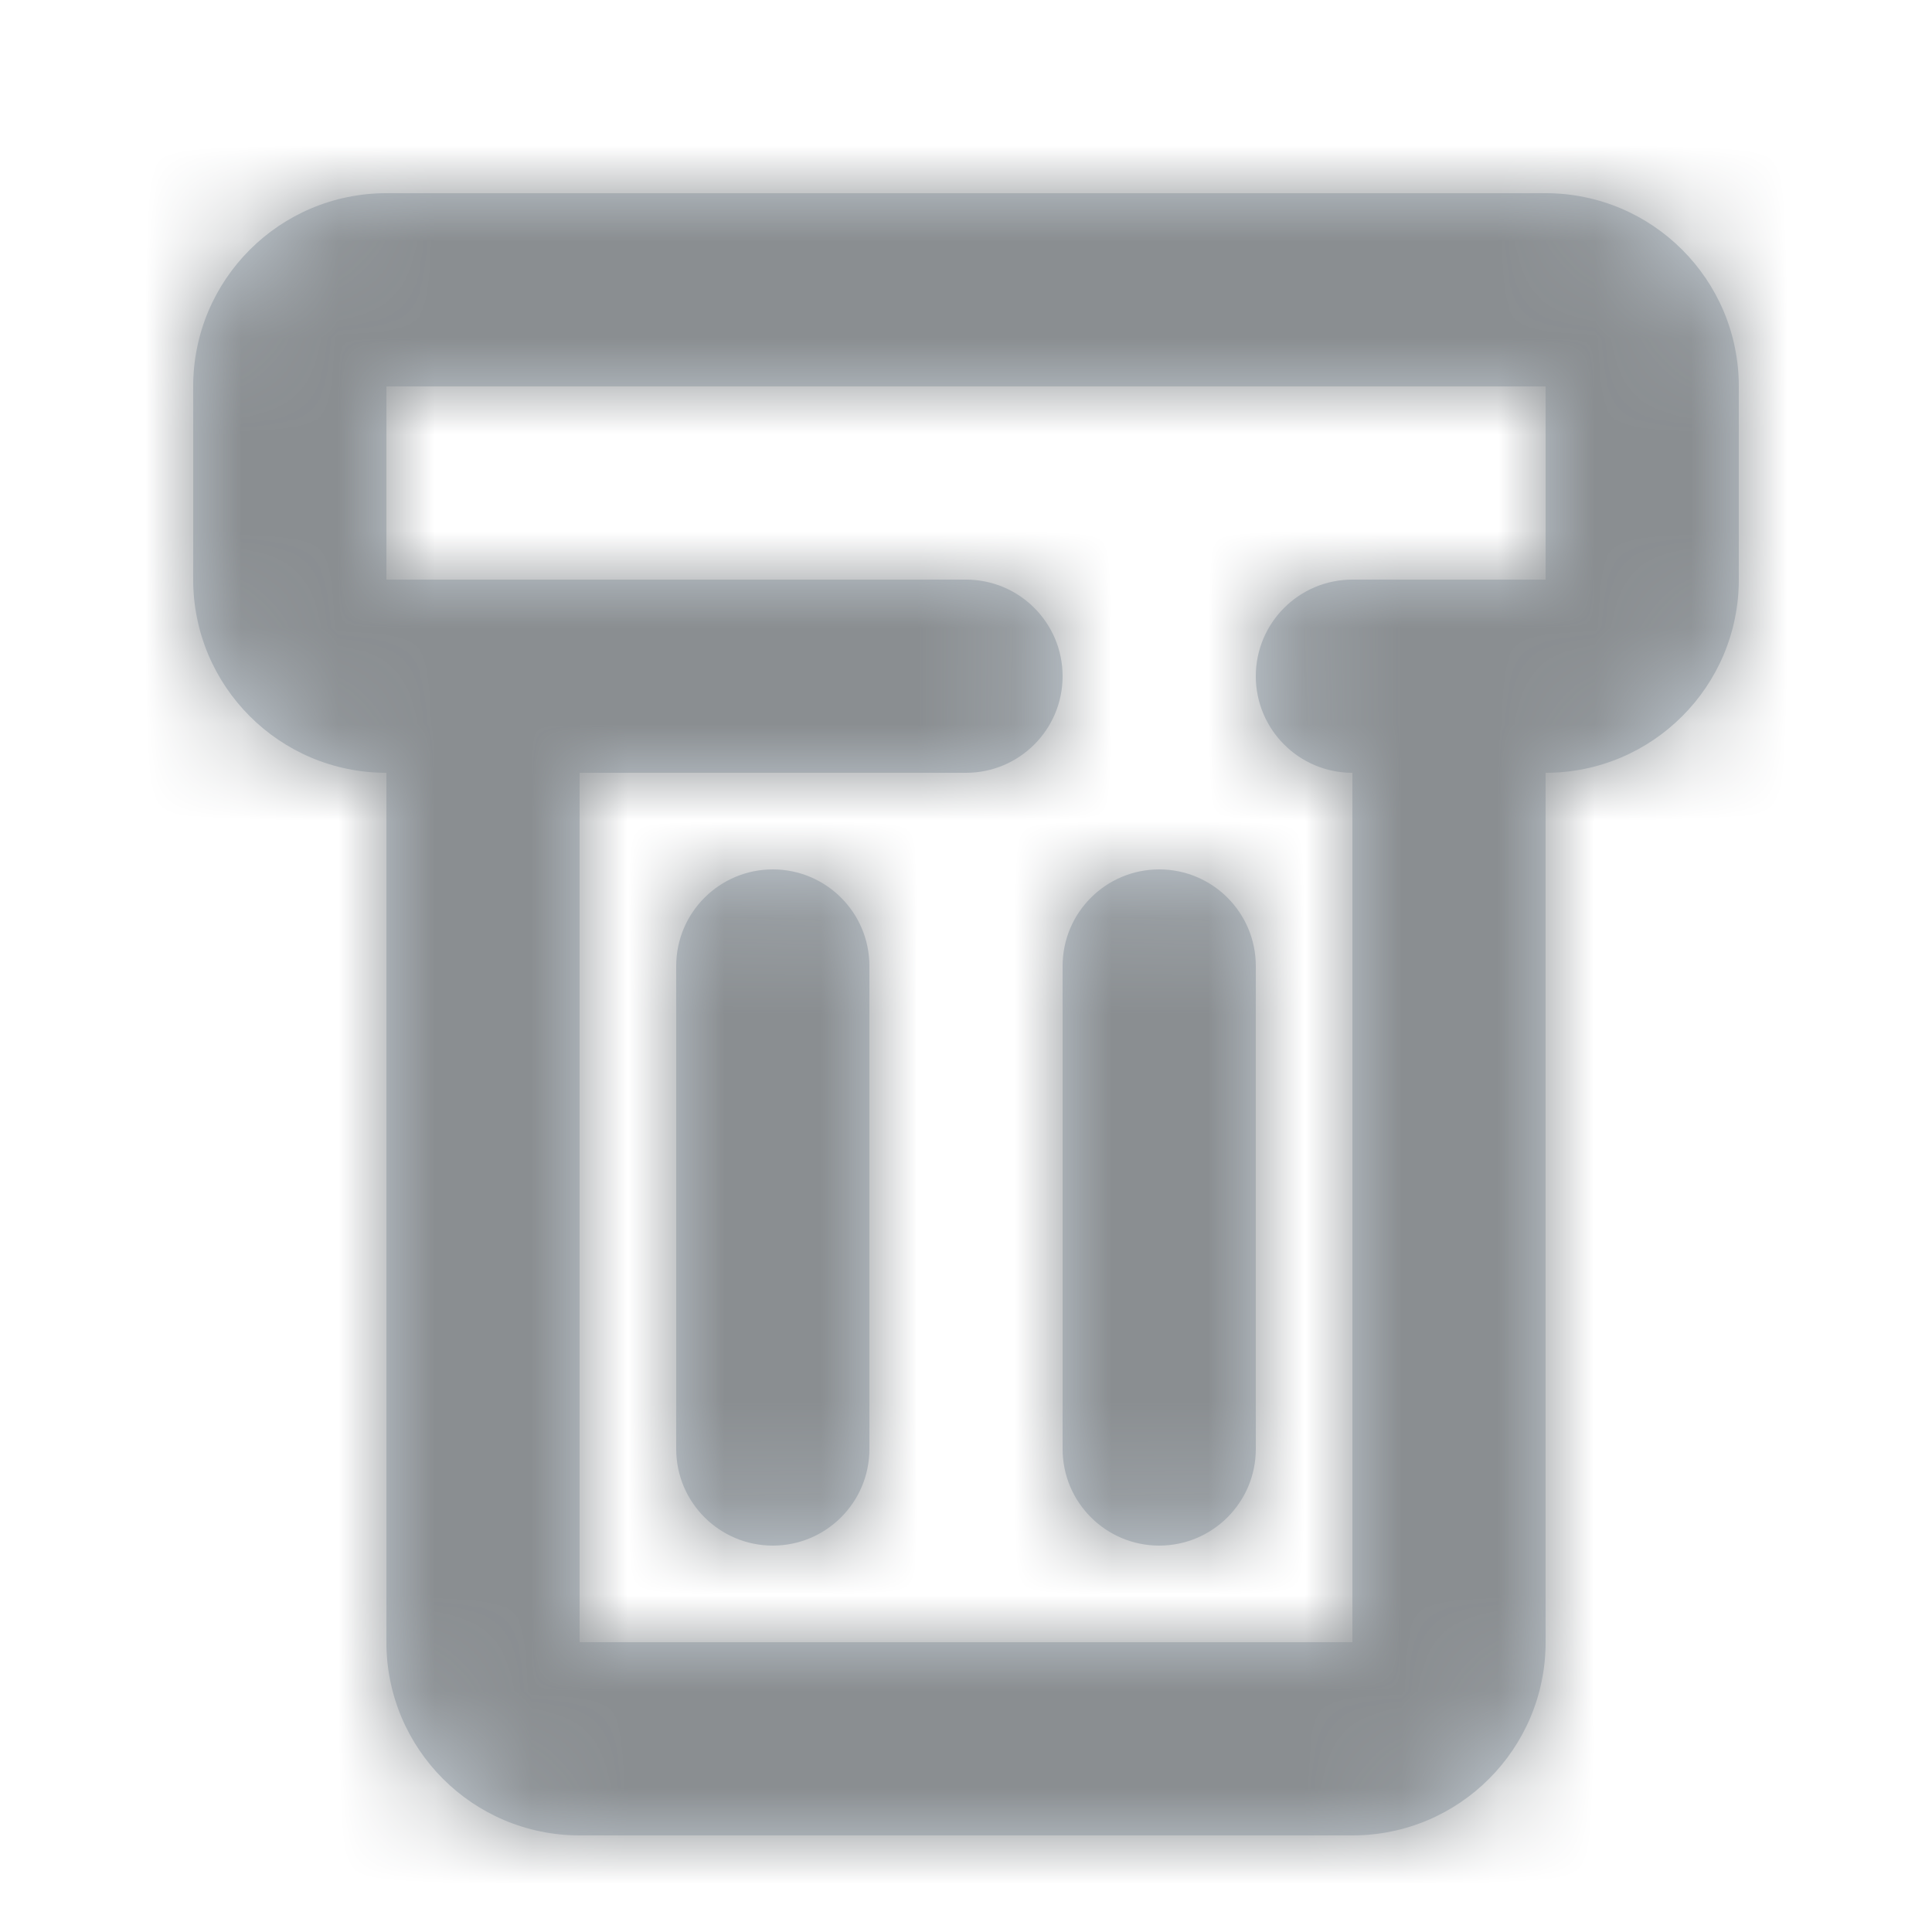 <?xml version="1.0" encoding="UTF-8"?>
<svg width="20px" height="20px" viewBox="0 0 20 20" version="1.1" xmlns="http://www.w3.org/2000/svg" xmlns:xlink="http://www.w3.org/1999/xlink">
    <!-- Generator: Sketch 51.3 (57544) - http://www.bohemiancoding.com/sketch -->
    <title>icon / delete</title>
    <desc>Created with Sketch.</desc>
    <defs>
        <path d="M4,6 L4,15 L12,15 L12,6 C11.448,6 11,5.552 11,5 C11,4.448 11.448,4 12,4 L14,4 L14,2 L2,2 L2,4 L8,4 C8.552,4 9,4.448 9,5 C9,5.552 8.552,6 8,6 L4,6 Z M2,6 C0.895,6 0,5.105 0,4 L0,2 C0,0.895 0.895,0 2,0 L14,0 C15.105,0 16,0.895 16,2 L16,4 C16,5.105 15.105,6 14,6 L14,15 C14,16.105 13.105,17 12,17 L4,17 C2.895,17 2,16.105 2,15 L2,6 Z M5,8 C5,7.448 5.448,7 6,7 C6.552,7 7,7.448 7,8 L7,13 C7,13.552 6.552,14 6,14 C5.448,14 5,13.552 5,13 L5,8 Z M9,8 C9,7.448 9.448,7 10,7 C10.552,7 11,7.448 11,8 L11,13 C11,13.552 10.552,14 10,14 C9.448,14 9,13.552 9,13 L9,8 Z" id="path-1"></path>
    </defs>
    <g id="icon-/-delete" stroke="none" stroke-width="1" fill="none" fill-rule="evenodd">
        <g id="icon-delete" transform="translate(2, 2)">
            <g id="color">
                <mask id="mask-2" fill="white">
                    <use xlink:href="#path-1"></use>
                </mask>
                <use id="Mask" fill="#C4CDD5" fill-rule="nonzero" xlink:href="#path-1"></use>
                <g id="color-/-grey" mask="url(#mask-2)" fill="#8A8E91" fill-rule="nonzero">
                    <g transform="translate(-2, -2)">
                        <rect x="0" y="0" width="20" height="20"></rect>
                    </g>
                </g>
            </g>
        </g>
    </g>
</svg>